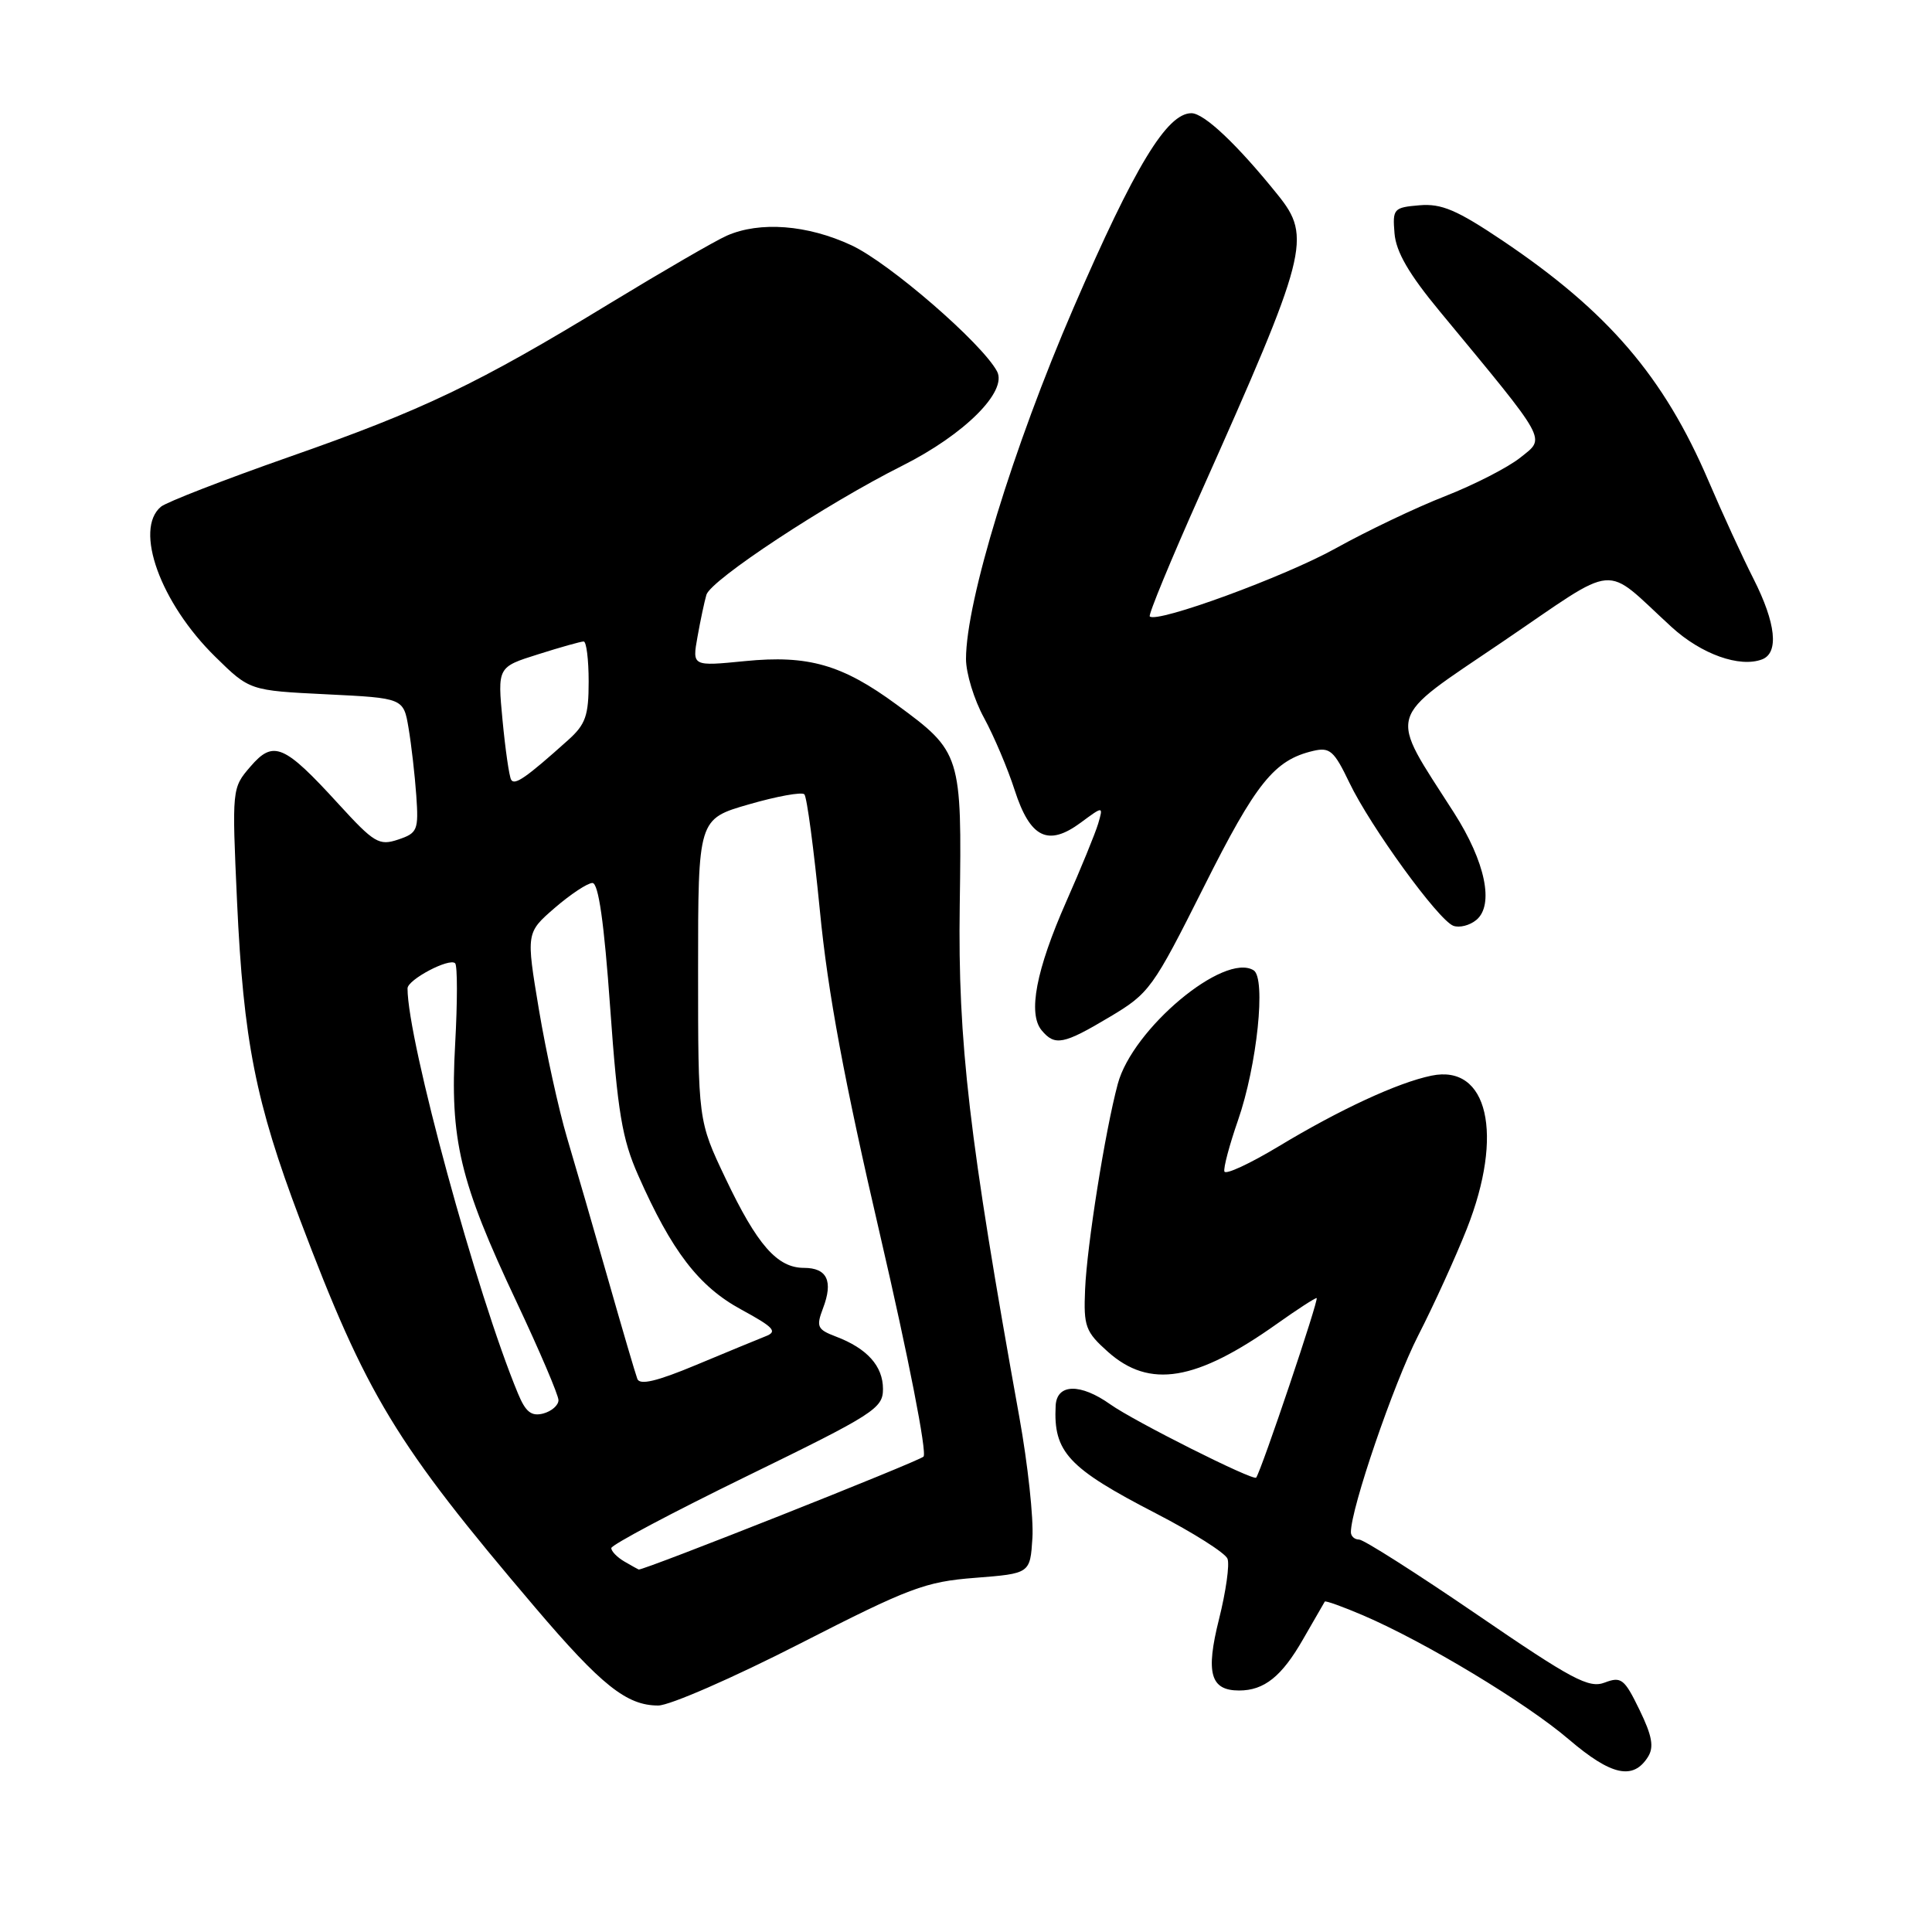 <?xml version="1.0" encoding="UTF-8" standalone="no"?>
<!DOCTYPE svg PUBLIC "-//W3C//DTD SVG 1.1//EN" "http://www.w3.org/Graphics/SVG/1.1/DTD/svg11.dtd" >
<svg xmlns="http://www.w3.org/2000/svg" xmlns:xlink="http://www.w3.org/1999/xlink" version="1.1" viewBox="0 0 256 256">
 <g >
 <path fill="currentColor"
d=" M 218.37 232.79 C 219.18 231.49 218.92 230.01 217.24 226.56 C 215.24 222.44 214.82 222.12 212.63 222.95 C 210.54 223.75 208.32 222.57 195.70 213.93 C 187.71 208.47 180.69 204.00 180.09 204.00 C 179.49 204.00 179.00 203.56 179.00 203.02 C 179.00 199.88 184.64 183.39 187.90 177.00 C 190.01 172.88 192.91 166.50 194.36 162.83 C 199.31 150.31 197.16 140.98 189.68 142.53 C 185.24 143.44 177.53 147.01 169.41 151.91 C 165.62 154.19 162.40 155.69 162.24 155.23 C 162.09 154.78 162.90 151.73 164.04 148.45 C 166.57 141.18 167.78 129.60 166.11 128.57 C 162.21 126.16 150.06 136.32 148.11 143.63 C 146.43 149.89 144.02 165.07 143.78 170.86 C 143.57 175.76 143.83 176.46 146.79 179.11 C 152.33 184.05 158.48 183.03 169.25 175.38 C 171.87 173.52 174.21 172.00 174.46 172.00 C 174.84 172.00 167.17 194.78 166.45 195.79 C 166.11 196.28 150.28 188.33 147.13 186.09 C 143.16 183.27 140.04 183.33 139.88 186.25 C 139.56 192.41 141.52 194.52 153.22 200.56 C 158.11 203.09 162.36 205.78 162.65 206.54 C 162.95 207.30 162.44 210.90 161.53 214.53 C 159.73 221.70 160.38 224.00 164.19 224.00 C 167.51 224.00 169.84 222.14 172.65 217.23 C 174.14 214.63 175.44 212.38 175.54 212.22 C 175.64 212.07 177.92 212.89 180.61 214.04 C 188.84 217.57 202.21 225.63 207.89 230.49 C 213.50 235.28 216.40 235.92 218.37 232.79 Z  M 105.94 217.82 C 120.51 210.37 122.60 209.58 129.22 209.07 C 136.50 208.50 136.50 208.50 136.80 203.79 C 136.97 201.21 136.19 194.01 135.07 187.79 C 128.40 150.83 126.91 138.04 127.17 120.00 C 127.46 99.95 127.36 99.64 118.80 93.36 C 111.59 88.06 107.09 86.77 98.71 87.60 C 91.72 88.29 91.72 88.29 92.42 84.39 C 92.80 82.25 93.33 79.75 93.60 78.82 C 94.17 76.85 109.47 66.77 119.58 61.70 C 127.80 57.57 133.53 51.86 132.11 49.20 C 130.10 45.46 117.83 34.83 112.82 32.50 C 106.99 29.78 100.68 29.30 96.30 31.23 C 94.76 31.91 87.83 35.93 80.89 40.15 C 63.29 50.88 56.11 54.32 38.24 60.57 C 29.67 63.58 22.07 66.53 21.33 67.14 C 17.73 70.13 21.25 79.89 28.52 87.02 C 33.08 91.50 33.08 91.50 43.28 92.00 C 53.47 92.50 53.47 92.50 54.14 96.50 C 54.51 98.70 54.97 102.71 55.16 105.41 C 55.48 110.01 55.32 110.39 52.75 111.25 C 50.23 112.09 49.58 111.70 44.87 106.55 C 37.63 98.62 36.23 98.03 33.18 101.58 C 30.73 104.42 30.73 104.49 31.41 119.47 C 32.26 137.92 33.87 146.04 39.71 161.50 C 48.59 184.97 52.37 191.20 70.91 213.00 C 79.69 223.32 83.04 225.99 87.21 225.99 C 88.71 226.00 97.13 222.32 105.94 217.82 Z  M 147.04 134.75 C 152.30 131.62 152.76 130.98 159.50 117.55 C 166.44 103.70 168.85 100.71 174.00 99.50 C 176.21 98.98 176.77 99.47 178.80 103.71 C 181.61 109.56 190.57 121.90 192.57 122.67 C 193.37 122.97 194.74 122.63 195.62 121.90 C 198.01 119.92 196.82 114.19 192.66 107.69 C 183.92 94.02 183.45 95.66 199.07 85.06 C 214.78 74.40 212.24 74.62 221.50 83.09 C 225.44 86.69 230.52 88.50 233.49 87.37 C 235.74 86.50 235.32 82.57 232.36 76.72 C 230.90 73.85 228.21 67.99 226.38 63.71 C 220.47 49.91 213.08 41.29 199.09 31.88 C 193.06 27.83 191.01 26.95 188.09 27.20 C 184.66 27.49 184.51 27.66 184.78 30.92 C 184.98 33.37 186.68 36.31 190.78 41.26 C 205.31 58.83 204.81 57.94 201.47 60.62 C 199.84 61.93 195.35 64.23 191.50 65.74 C 187.65 67.24 181.12 70.36 177.00 72.65 C 170.25 76.41 153.29 82.62 152.35 81.68 C 152.14 81.47 155.16 74.15 159.07 65.40 C 173.30 33.54 173.84 31.44 169.32 25.83 C 163.95 19.15 159.55 15.00 157.87 15.00 C 154.62 15.00 150.36 22.03 142.26 40.76 C 134.23 59.33 128.00 79.67 128.00 87.32 C 128.00 89.20 129.07 92.72 130.39 95.12 C 131.70 97.53 133.53 101.84 134.45 104.70 C 136.50 111.04 138.87 112.21 143.21 109.00 C 146.20 106.79 146.20 106.79 145.51 109.15 C 145.12 110.44 143.22 115.10 141.27 119.50 C 137.29 128.52 136.18 134.30 138.02 136.52 C 139.77 138.63 140.91 138.41 147.04 134.75 Z  M 82.75 206.92 C 81.79 206.36 81.00 205.56 81.00 205.13 C 81.00 204.71 89.10 200.41 99.00 195.58 C 115.83 187.37 117.00 186.62 117.00 184.05 C 117.00 181.01 114.90 178.67 110.76 177.10 C 108.29 176.16 108.13 175.80 109.05 173.36 C 110.43 169.75 109.60 168.00 106.53 168.00 C 102.99 168.00 100.33 164.97 96.13 156.13 C 92.50 148.50 92.50 148.50 92.50 128.51 C 92.50 108.52 92.50 108.52 99.24 106.58 C 102.94 105.51 106.25 104.91 106.58 105.25 C 106.92 105.59 107.84 112.53 108.64 120.68 C 109.69 131.52 111.85 143.12 116.66 163.83 C 120.37 179.81 122.86 192.53 122.37 193.01 C 121.71 193.66 85.25 208.11 84.63 207.97 C 84.56 207.95 83.71 207.48 82.75 206.92 Z  M 68.64 184.66 C 63.17 171.52 54.00 137.89 54.00 130.97 C 54.00 129.81 59.55 126.88 60.31 127.64 C 60.62 127.96 60.62 132.77 60.31 138.35 C 59.60 151.03 60.91 156.55 68.45 172.52 C 71.50 179.00 74.00 184.85 74.00 185.53 C 74.00 186.21 73.09 187.00 71.98 187.30 C 70.41 187.70 69.65 187.10 68.64 184.66 Z  M 84.45 182.71 C 84.20 182.05 82.45 176.10 80.57 169.50 C 78.69 162.90 76.24 154.46 75.13 150.74 C 74.03 147.02 72.35 139.39 71.41 133.78 C 69.71 123.59 69.71 123.59 73.52 120.29 C 75.62 118.48 77.86 117.00 78.50 117.00 C 79.30 117.00 80.05 122.24 80.85 133.50 C 81.84 147.38 82.43 150.92 84.57 155.75 C 89.00 165.78 92.59 170.46 98.18 173.50 C 102.57 175.89 103.07 176.44 101.43 177.07 C 100.37 177.49 96.22 179.20 92.20 180.88 C 87.03 183.04 84.77 183.57 84.45 182.71 Z  M 67.73 103.32 C 67.47 102.87 66.96 99.33 66.59 95.45 C 65.92 88.39 65.92 88.39 71.30 86.70 C 74.26 85.76 76.97 85.00 77.34 85.00 C 77.70 85.00 78.00 87.39 78.00 90.31 C 78.00 94.84 77.60 95.99 75.25 98.09 C 69.72 103.05 68.19 104.11 67.73 103.32 Z "/>
</g>
</svg>